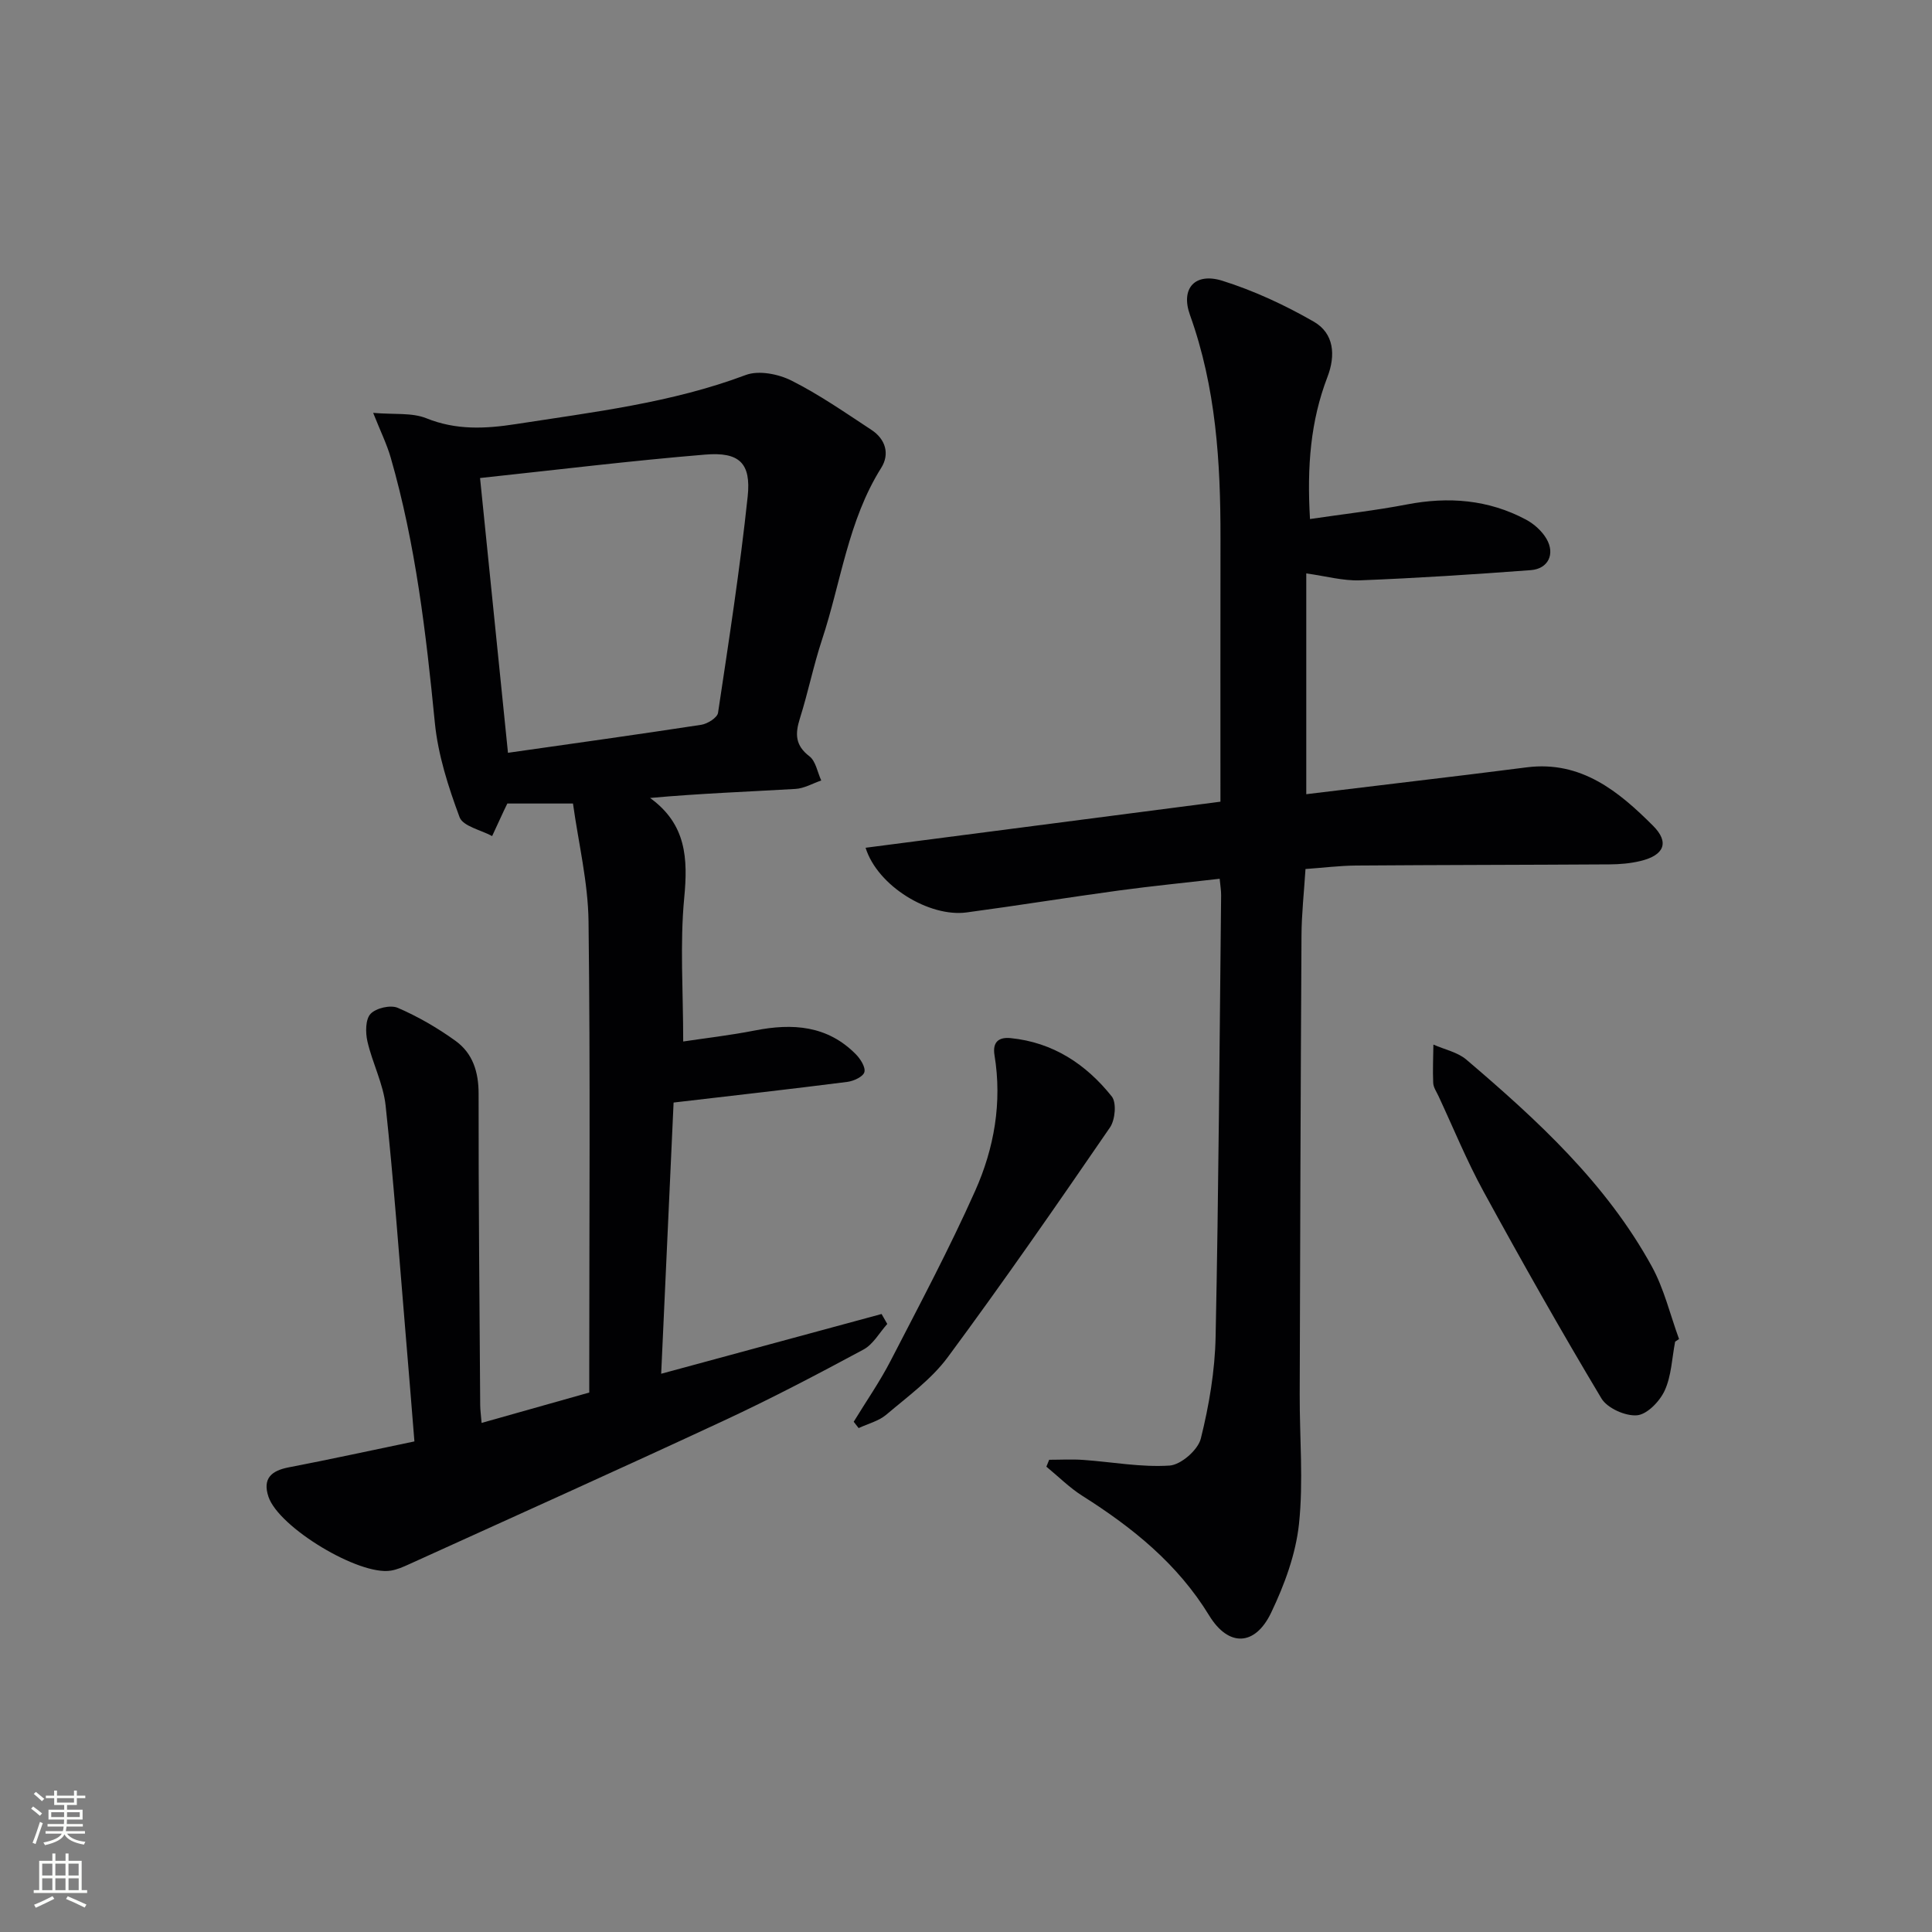 <svg enable-background="new 0 0 400 400" viewBox="0 0 400 400" xmlns="http://www.w3.org/2000/svg"><rect x="0" y="0" width="400" height="400" fill="#808080" stroke="none"/><g fill="#010103"><path d="m85.8 298.43c-.65-8.01-1.24-15.43-1.87-22.85-1.31-15.56-2.43-31.15-4.09-46.67-.48-4.51-2.74-8.81-3.77-13.3-.42-1.83-.42-4.55.64-5.69 1.12-1.21 4.13-1.91 5.64-1.26 4.21 1.82 8.27 4.17 11.99 6.86 3.54 2.57 4.76 6.42 4.75 10.96-.03 21.49.19 42.98.33 64.47.01.98.15 1.96.29 3.65 7.39-2.08 14.48-4.09 22.29-6.29 0-1.51 0-3.28 0-5.06 0-30.82.23-61.65-.15-92.47-.1-8.14-2.09-16.26-3.22-24.42-5.4 0-9.5 0-13.59 0-.28.59-.5 1.02-.71 1.47-.82 1.75-1.63 3.51-2.44 5.27-2.33-1.27-6.04-2.03-6.74-3.91-2.34-6.29-4.46-12.9-5.12-19.55-1.82-18.53-3.97-36.96-9.14-54.91-.8-2.77-2.1-5.4-3.63-9.25 4.34.38 8.02-.09 11.02 1.12 6.17 2.49 12.2 2.18 18.49 1.21 16.06-2.5 32.22-4.38 47.63-10.17 2.68-1.01 6.75-.21 9.47 1.16 5.77 2.9 11.13 6.64 16.55 10.2 2.93 1.92 3.83 4.99 2.03 7.86-6.88 10.93-8.32 23.68-12.26 35.58-1.77 5.35-2.88 10.92-4.58 16.3-1 3.18-1 5.57 1.97 7.84 1.32 1.01 1.66 3.3 2.45 5.01-1.78.61-3.54 1.65-5.35 1.75-9.9.58-19.82.94-30.09 1.87 7.52 5.44 7.85 12.52 7.07 20.69-.91 9.53-.21 19.21-.21 29.73 4.3-.65 9.63-1.26 14.89-2.29 7.76-1.52 14.96-1.04 20.85 4.93.95.96 2.05 2.69 1.77 3.7-.26.95-2.21 1.85-3.51 2.02-11.68 1.49-23.38 2.81-35.99 4.28-.82 17.87-1.67 36.55-2.57 56.15 15.64-4.24 30.63-8.3 45.63-12.37.39.69.79 1.37 1.18 2.06-1.62 1.8-2.91 4.22-4.93 5.3-9.49 5.11-19.05 10.13-28.83 14.68-21.69 10.1-43.51 19.89-65.29 29.79-1.19.54-2.44 1.09-3.72 1.3-6.56 1.1-23.22-8.93-25.35-15.3-1.26-3.78.61-5.4 4.24-6.09 8.6-1.65 17.16-3.53 25.98-5.36zm13.59-199.46c1.91 18.8 3.83 37.68 5.78 56.89 13.48-1.92 26.76-3.77 40.02-5.8 1.3-.2 3.31-1.47 3.47-2.47 2.24-14.91 4.55-29.82 6.14-44.8.73-6.93-1.74-9.26-8.81-8.67-15.37 1.27-30.68 3.15-46.6 4.85z"/><path d="m271.22 107.46c7.03-1.04 13.57-1.77 20.01-3.01 8.64-1.67 16.91-1.03 24.71 3.13 1.66.89 3.29 2.35 4.23 3.95 1.86 3.16.37 6.24-3.22 6.51-11.76.88-23.54 1.65-35.32 2.11-3.56.14-7.16-.88-11.18-1.43v45.71c11.09-1.34 22.21-2.67 33.34-4.02 4.12-.5 8.24-1.04 12.37-1.55 11.2-1.39 18.96 4.97 26.09 12.11 3.45 3.45 2.29 6.11-2.61 7.29-2.07.5-4.26.69-6.4.7-17.5.11-34.99.11-52.49.24-3.45.03-6.9.47-10.46.72-.31 4.88-.81 9.34-.83 13.79-.18 31.66-.28 63.32-.37 94.98-.03 8.95.79 17.99-.15 26.84-.67 6.27-3.01 12.6-5.76 18.35-3.32 6.95-8.82 7.16-12.83.6-6.55-10.72-15.87-18.21-26.24-24.77-2.69-1.7-4.99-4.02-7.47-6.05.19-.48.39-.95.58-1.43 2.36 0 4.73-.14 7.08.03 5.96.42 11.95 1.56 17.85 1.17 2.36-.16 5.89-3.24 6.47-5.6 1.71-6.87 2.92-14.02 3.06-21.09.63-30.46.81-60.94 1.14-91.41.01-.97-.17-1.94-.3-3.39-7.12.82-14.02 1.5-20.88 2.43-10.52 1.43-21 3.13-31.52 4.54-7.65 1.03-18.41-5.39-20.91-13.39 24.58-3.19 48.93-6.35 73.47-9.54 0-18.3-.02-36.44.01-54.58.02-15.69-.93-31.19-6.32-46.19-1.99-5.53 1.06-8.85 6.71-7.08 6.56 2.06 12.96 5.04 18.93 8.47 4.2 2.42 4.56 6.96 2.81 11.48-3.46 9.04-4.25 18.4-3.6 29.38z"/><path d="m346.82 277.77c-.66 3.4-.76 7.06-2.16 10.12-1.02 2.23-3.63 4.95-5.73 5.13-2.4.21-6.16-1.47-7.37-3.49-8.43-14.08-16.51-28.39-24.38-42.79-3.5-6.39-6.27-13.19-9.35-19.8-.42-.9-1.06-1.81-1.1-2.74-.12-2.64.01-5.29.04-7.93 2.3 1.02 5 1.56 6.83 3.12 14.72 12.54 28.95 25.61 38.39 42.81 2.55 4.65 3.8 10.01 5.64 15.04-.27.18-.54.36-.81.53z"/><path d="m176.75 294.36c2.56-4.2 5.39-8.26 7.64-12.62 6.01-11.64 12.17-23.22 17.5-35.17 3.94-8.82 5.62-18.32 4.01-28.11-.42-2.56.71-3.79 3.34-3.53 8.79.88 15.62 5.41 20.94 12.08 1.02 1.28.71 4.83-.36 6.4-10.99 16.01-22.05 31.98-33.6 47.59-3.4 4.59-8.29 8.13-12.72 11.89-1.57 1.33-3.8 1.88-5.73 2.78-.34-.43-.68-.87-1.02-1.31z"/></g><path d="m6.44 374.46.42-.45c.65.47 1.27.95 1.85 1.44l-.45.49c-.65-.56-1.25-1.06-1.82-1.48m.93 7.33-.63-.26c.55-1.36 1.05-2.8 1.53-4.33.19.1.38.19.59.27-.47 1.29-.96 2.73-1.49 4.32m-.38-10.38.44-.42c.43.34 1.01.82 1.74 1.44l-.49.49c-.53-.51-1.09-1.01-1.69-1.51m2.5.35h1.72v-1.04h.59v1.04h3.52v-1.04h.59v1.04h1.75v.53h-1.75v1.42h-2.03v.97h3.22v2.03h-3.24c0 .35-.01.66-.03.93h3.32v.53h-3.37c-.03.27-.08.58-.15.94h3.96v.53h-3.71c.67.92 1.93 1.48 3.79 1.68-.13.24-.23.44-.29.59-2.13-.38-3.48-1.08-4.04-2.12-.43.97-1.77 1.72-4.03 2.23-.09-.19-.2-.37-.33-.55 2.1-.42 3.37-1.03 3.81-1.83h-3.36v-.53h3.58c.08-.29.13-.61.16-.94h-3.33v-.53h3.39c.02-.27.04-.58.04-.93h-3.23v-2.03h3.25v-.97h-2.07v-1.42h-1.73zm1.12 3.44v1h2.65c.01-.3.02-.44.01-.4v-.25-.35zm1.19-2h3.52v-.91h-3.52zm4.71 2h-2.63v.59c0 .15-.01.28-.01.4h2.64z" fill="#fbfcfa"/><path d="m13.56 383.74h.63v1.52h2.72v6.07h1.13v.6h-11.06v-.6h1.13v-6.07h2.73v-1.52h.63v1.52h2.1v-1.52zm-2.69 8.83.38.56c-1.24.63-2.53 1.25-3.85 1.85-.1-.21-.21-.42-.34-.63 1.37-.55 2.63-1.15 3.81-1.78m-2.13-4.27h2.1v-2.45h-2.1zm0 3.04h2.1v-2.46h-2.1zm2.72-3.04h2.1v-2.45h-2.1zm0 3.04h2.1v-2.46h-2.1zm6.07 3.6c-1.41-.71-2.7-1.3-3.86-1.78l.35-.56c1.45.62 2.75 1.19 3.88 1.72zm-1.25-9.09h-2.1v2.45h2.1zm-2.09 5.49h2.1v-2.46h-2.1z" fill="#fbfcfa"/></svg>